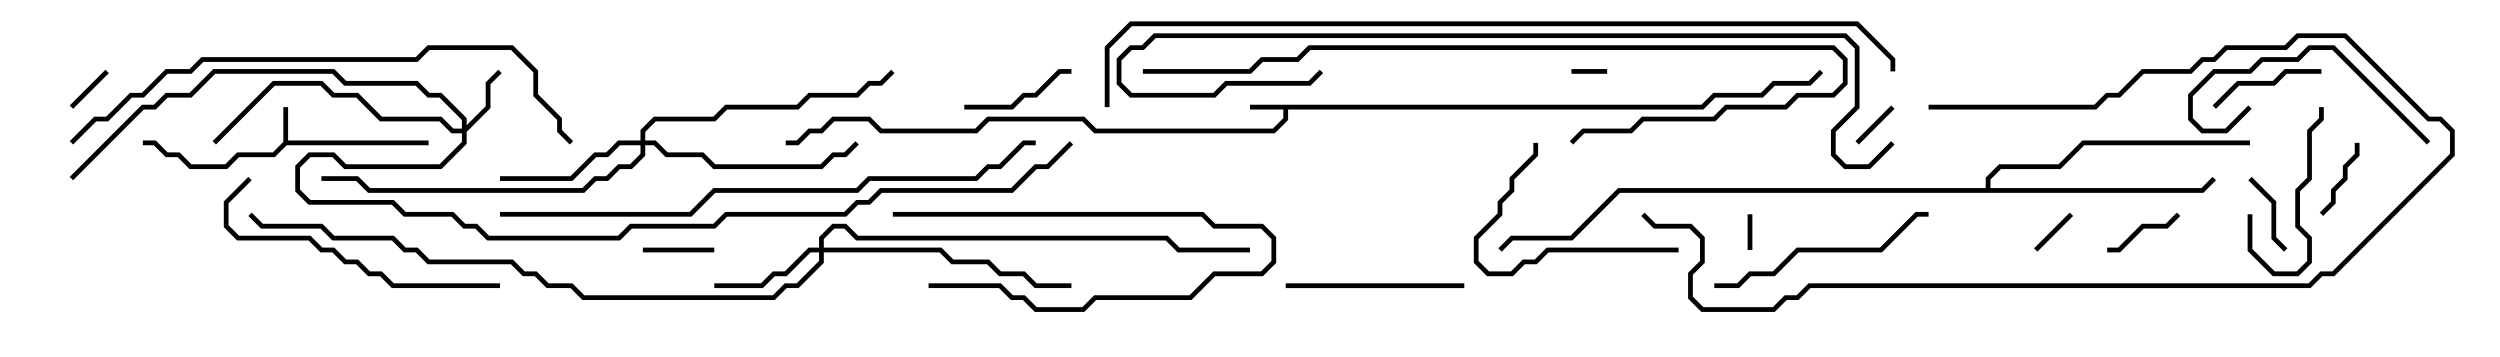 <svg version="1.1" width="105" height="15" xmlns="http://www.w3.org/2000/svg"><path d="M11.9,5.959L11.9,4.5L12.1,4.5L12.1,5.9L18,5.9L18,6.1L12.041,6.1L11.541,6.6L10.041,6.6L9.541,7.1L7.959,7.1L7.459,6.6L6.959,6.6L6.459,6.1L6,6.1L6,5.9L6.541,5.9L7.041,6.4L7.541,6.4L8.041,6.9L9.459,6.9L9.959,6.4L11.459,6.4z" stroke="none"/><path d="M71.459,4.4L71.959,3.9L73.959,3.9L74.459,3.4L75.959,3.4L76.429,2.929L76.571,3.071L76.041,3.6L74.541,3.6L74.041,4.1L72.041,4.1L71.541,4.6L54.1,4.6L54.1,5.041L53.541,5.6L45.959,5.6L45.459,5.1L41.541,5.1L41.041,5.6L36.959,5.6L36.459,5.1L35.041,5.1L34.541,5.6L34.041,5.6L33.541,6.1L33,6.1L33,5.9L33.459,5.9L33.959,5.4L34.459,5.4L34.959,4.9L36.541,4.9L37.041,5.4L40.959,5.4L41.459,4.9L45.541,4.9L46.041,5.4L53.459,5.4L53.9,4.959L53.9,4.6L52.5,4.6L52.5,4.4z" stroke="none"/><path d="M83.4,7.9L83.4,7.459L83.959,6.9L86.459,6.9L87.459,5.9L94.5,5.9L94.5,6.1L87.541,6.1L86.541,7.1L84.041,7.1L83.6,7.541L83.6,7.9L92.459,7.9L92.929,7.429L93.071,7.571L92.541,8.1L68.041,8.1L66.041,10.1L63.541,10.1L63.071,10.571L62.929,10.429L63.459,9.9L65.959,9.9L67.959,7.9z" stroke="none"/><path d="M19.4,5.4L19.4,5.041L18.459,4.1L17.959,4.1L17.459,3.6L14.459,3.6L13.959,3.1L9.041,3.1L8.041,4.1L7.041,4.1L6.541,4.6L6.041,4.6L3.071,7.571L2.929,7.429L5.959,4.4L6.459,4.4L6.959,3.9L7.959,3.9L8.959,2.9L14.041,2.9L14.541,3.4L17.541,3.4L18.041,3.9L18.541,3.9L19.6,4.959L19.6,5.259L20.4,4.459L20.4,3.459L20.929,2.929L21.071,3.071L20.6,3.541L20.6,4.541L19.6,5.541L19.6,6.041L18.541,7.1L14.459,7.1L13.959,6.6L13.041,6.6L12.6,7.041L12.6,7.959L13.041,8.4L16.541,8.4L17.041,8.9L19.041,8.9L19.541,9.4L20.041,9.4L20.541,9.9L25.959,9.9L26.459,9.4L29.959,9.4L30.459,8.9L35.459,8.9L35.959,8.4L36.459,8.4L36.959,7.9L42.459,7.9L43.459,6.9L43.959,6.9L44.929,5.929L45.071,6.071L44.041,7.1L43.541,7.1L42.541,8.1L37.041,8.1L36.541,8.6L36.041,8.6L35.541,9.1L30.541,9.1L30.041,9.6L26.541,9.6L26.041,10.1L20.459,10.1L19.959,9.6L19.459,9.6L18.959,9.1L16.959,9.1L16.459,8.6L12.959,8.6L12.4,8.041L12.4,6.959L12.959,6.4L14.041,6.4L14.541,6.9L18.459,6.9L19.4,5.959L19.4,5.6L18.959,5.6L18.459,5.1L15.959,5.1L14.959,4.1L13.959,4.1L13.459,3.6L11.541,3.6L9.071,6.071L8.929,5.929L11.459,3.4L13.541,3.4L14.041,3.9L15.041,3.9L16.041,4.9L18.541,4.9L19.041,5.4z" stroke="none"/><path d="M34.4,10.4L34.4,9.959L34.959,9.4L35.541,9.4L36.041,9.9L49.041,9.9L49.541,10.4L52.5,10.4L52.5,10.6L49.459,10.6L48.959,10.1L35.959,10.1L35.459,9.6L35.041,9.6L34.6,10.041L34.6,10.4L39.541,10.4L40.041,10.9L41.541,10.9L42.041,11.4L43.041,11.4L43.541,11.9L45,11.9L45,12.1L43.459,12.1L42.959,11.6L41.959,11.6L41.459,11.1L39.959,11.1L39.459,10.6L34.6,10.6L34.6,11.041L33.541,12.1L33.041,12.1L32.541,12.6L24.459,12.6L23.959,12.1L22.959,12.1L22.459,11.6L21.959,11.6L21.459,11.1L17.959,11.1L17.459,10.6L16.959,10.6L16.459,10.1L13.959,10.1L13.459,9.6L10.959,9.6L10.429,9.071L10.571,8.929L11.041,9.4L13.541,9.4L14.041,9.9L16.541,9.9L17.041,10.4L17.541,10.4L18.041,10.9L21.541,10.9L22.041,11.4L22.541,11.4L23.041,11.9L24.041,11.9L24.541,12.4L32.459,12.4L32.959,11.9L33.459,11.9L34.4,10.959L34.4,10.6L34.041,10.6L33.041,11.6L32.541,11.6L32.041,12.1L30,12.1L30,11.9L31.959,11.9L32.459,11.4L32.959,11.4L33.959,10.4z" stroke="none"/><path d="M26.9,5.9L26.9,5.459L27.459,4.9L29.959,4.9L30.459,4.4L33.459,4.4L33.959,3.9L35.959,3.9L36.459,3.4L36.959,3.4L37.429,2.929L37.571,3.071L37.041,3.6L36.541,3.6L36.041,4.1L34.041,4.1L33.541,4.6L30.541,4.6L30.041,5.1L27.541,5.1L27.1,5.541L27.1,5.9L27.541,5.9L28.041,6.4L29.541,6.4L30.041,6.9L34.459,6.9L34.959,6.4L35.459,6.4L35.929,5.929L36.071,6.071L35.541,6.6L35.041,6.6L34.541,7.1L29.959,7.1L29.459,6.6L27.959,6.6L27.459,6.1L27.1,6.1L27.1,6.541L26.541,7.1L26.041,7.1L25.541,7.6L25.041,7.6L24.541,8.1L15.459,8.1L14.959,7.6L13.5,7.6L13.5,7.4L15.041,7.4L15.541,7.9L24.459,7.9L24.959,7.4L25.459,7.4L25.959,6.9L26.459,6.9L26.9,6.459L26.9,6.1L26.041,6.1L25.541,6.6L25.041,6.6L24.041,7.6L21,7.6L21,7.4L23.959,7.4L24.959,6.4L25.459,6.4L25.959,5.9z" stroke="none"/><path d="M66,3.1L66,2.9L67.5,2.9L67.5,3.1z" stroke="none"/><path d="M73.6,10.5L73.4,10.5L73.4,9L73.6,9z" stroke="none"/><path d="M78.071,6.071L77.929,5.929L79.429,4.429L79.571,4.571z" stroke="none"/><path d="M85.571,10.571L85.429,10.429L86.929,8.929L87.071,9.071z" stroke="none"/><path d="M3.071,4.571L2.929,4.429L4.429,2.929L4.571,3.071z" stroke="none"/><path d="M30,10.4L30,10.6L27,10.6L27,10.4z" stroke="none"/><path d="M37.5,9.1L37.5,8.9L50.541,8.9L51.041,9.4L53.041,9.4L53.6,9.959L53.6,11.041L53.041,11.6L51.041,11.6L50.041,12.6L46.041,12.6L45.541,13.1L43.459,13.1L42.959,12.6L42.459,12.6L41.959,12.1L39,12.1L39,11.9L42.041,11.9L42.541,12.4L43.041,12.4L43.541,12.9L45.459,12.9L45.959,12.4L49.959,12.4L50.959,11.4L52.959,11.4L53.4,10.959L53.4,10.041L52.959,9.6L50.959,9.6L50.459,9.1z" stroke="none"/><path d="M91.429,8.929L91.571,9.071L91.041,9.6L90.041,9.6L89.041,10.6L88.5,10.6L88.5,10.4L88.959,10.4L89.959,9.4L90.959,9.4z" stroke="none"/><path d="M96.071,10.429L95.929,10.571L95.4,10.041L95.4,8.541L94.429,7.571L94.571,7.429L95.6,8.459L95.6,9.959z" stroke="none"/><path d="M98.9,6L99.1,6L99.1,6.541L98.6,7.041L98.6,7.541L98.1,8.041L98.1,8.541L97.571,9.071L97.429,8.929L97.9,8.459L97.9,7.959L98.4,7.459L98.4,6.959L98.9,6.459z" stroke="none"/><path d="M45,2.9L45,3.1L44.541,3.1L43.541,4.1L43.041,4.1L42.541,4.6L40.5,4.6L40.5,4.4L42.459,4.4L42.959,3.9L43.459,3.9L44.459,2.9z" stroke="none"/><path d="M93.071,4.571L92.929,4.429L93.959,3.4L95.459,3.4L95.959,2.9L97.5,2.9L97.5,3.1L96.041,3.1L95.541,3.6L94.041,3.6z" stroke="none"/><path d="M94.4,9L94.6,9L94.6,10.459L95.541,11.4L96.459,11.4L96.9,10.959L96.9,10.041L96.4,9.541L96.4,7.959L96.9,7.459L96.9,5.459L97.4,4.959L97.4,4.5L97.6,4.5L97.6,5.041L97.1,5.541L97.1,7.541L96.6,8.041L96.6,9.459L97.1,9.959L97.1,11.041L96.541,11.6L95.459,11.6L94.4,10.541z" stroke="none"/><path d="M61.5,11.9L61.5,12.1L54,12.1L54,11.9z" stroke="none"/><path d="M70.5,10.4L70.5,10.6L65.041,10.6L64.541,11.1L64.041,11.1L63.541,11.6L62.459,11.6L61.9,11.041L61.9,9.959L62.9,8.959L62.9,8.459L63.4,7.959L63.4,7.459L64.4,6.459L64.4,6L64.6,6L64.6,6.541L63.6,7.541L63.6,8.041L63.1,8.541L63.1,9.041L62.1,10.041L62.1,10.959L62.541,11.4L63.459,11.4L63.959,10.9L64.459,10.9L64.959,10.4z" stroke="none"/><path d="M94.429,4.429L94.571,4.571L93.541,5.6L92.459,5.6L91.9,5.041L91.9,3.959L92.959,2.9L94.459,2.9L94.959,2.4L96.459,2.4L96.959,1.9L98.041,1.9L102.071,5.929L101.929,6.071L97.959,2.1L97.041,2.1L96.541,2.6L95.041,2.6L94.541,3.1L93.041,3.1L92.1,4.041L92.1,4.959L92.541,5.4L93.459,5.4z" stroke="none"/><path d="M72,12.1L72,11.9L72.959,11.9L73.459,11.4L74.459,11.4L75.459,10.4L78.959,10.4L80.459,8.9L81,8.9L81,9.1L80.541,9.1L79.041,10.6L75.541,10.6L74.541,11.6L73.541,11.6L73.041,12.1z" stroke="none"/><path d="M10.429,7.429L10.571,7.571L9.6,8.541L9.6,9.459L10.041,9.9L13.041,9.9L13.541,10.4L14.041,10.4L14.541,10.9L15.041,10.9L15.541,11.4L16.041,11.4L16.541,11.9L21,11.9L21,12.1L16.459,12.1L15.959,11.6L15.459,11.6L14.959,11.1L14.459,11.1L13.959,10.6L13.459,10.6L12.959,10.1L9.959,10.1L9.4,9.541L9.4,8.459z" stroke="none"/><path d="M81,4.6L81,4.4L87.959,4.4L88.459,3.9L88.959,3.9L89.959,2.9L91.959,2.9L92.459,2.4L92.959,2.4L93.459,1.9L95.959,1.9L96.459,1.4L98.541,1.4L102.041,4.9L102.541,4.9L103.1,5.459L103.1,6.541L98.041,11.6L97.541,11.6L97.041,12.1L76.041,12.1L75.541,12.6L75.041,12.6L74.541,13.1L71.459,13.1L70.9,12.541L70.9,11.459L71.4,10.959L71.4,10.041L70.959,9.6L69.459,9.6L68.929,9.071L69.071,8.929L69.541,9.4L71.041,9.4L71.6,9.959L71.6,11.041L71.1,11.541L71.1,12.459L71.541,12.9L74.459,12.9L74.959,12.4L75.459,12.4L75.959,11.9L96.959,11.9L97.459,11.4L97.959,11.4L102.9,6.459L102.9,5.541L102.459,5.1L101.959,5.1L98.459,1.6L96.541,1.6L96.041,2.1L93.541,2.1L93.041,2.6L92.541,2.6L92.041,3.1L90.041,3.1L89.041,4.1L88.541,4.1L88.041,4.6z" stroke="none"/><path d="M48,3.1L48,2.9L52.459,2.9L52.959,2.4L54.459,2.4L54.959,1.9L77.041,1.9L77.6,2.459L77.6,3.541L77.041,4.1L75.541,4.1L75.041,4.6L72.541,4.6L72.041,5.1L69.041,5.1L68.541,5.6L66.541,5.6L66.071,6.071L65.929,5.929L66.459,5.4L68.459,5.4L68.959,4.9L71.959,4.9L72.459,4.4L74.959,4.4L75.459,3.9L76.959,3.9L77.4,3.459L77.4,2.541L76.959,2.1L55.041,2.1L54.541,2.6L53.041,2.6L52.541,3.1z" stroke="none"/><path d="M3.071,6.071L2.929,5.929L3.959,4.9L4.459,4.9L5.459,3.9L5.959,3.9L6.959,2.9L7.959,2.9L8.459,2.4L17.459,2.4L17.959,1.9L21.541,1.9L22.6,2.959L22.6,3.959L23.6,4.959L23.6,5.459L24.071,5.929L23.929,6.071L23.4,5.541L23.4,5.041L22.4,4.041L22.4,3.041L21.459,2.1L18.041,2.1L17.541,2.6L8.541,2.6L8.041,3.1L7.041,3.1L6.041,4.1L5.541,4.1L4.541,5.1L4.041,5.1z" stroke="none"/><path d="M21,9.1L21,8.9L28.959,8.9L29.959,7.9L35.959,7.9L36.459,7.4L40.959,7.4L41.459,6.9L41.959,6.9L42.959,5.9L43.5,5.9L43.5,6.1L43.041,6.1L42.041,7.1L41.541,7.1L41.041,7.6L36.541,7.6L36.041,8.1L30.041,8.1L29.041,9.1z" stroke="none"/><path d="M79.429,5.929L79.571,6.071L78.541,7.1L77.459,7.1L76.9,6.541L76.9,5.459L77.9,4.459L77.9,2.041L77.459,1.6L48.541,1.6L48.041,2.1L47.541,2.1L47.1,2.541L47.1,3.459L47.541,3.9L50.959,3.9L51.459,3.4L54.959,3.4L55.429,2.929L55.571,3.071L55.041,3.6L51.541,3.6L51.041,4.1L47.459,4.1L46.9,3.541L46.9,2.459L47.459,1.9L47.959,1.9L48.459,1.4L77.541,1.4L78.1,1.959L78.1,4.541L77.1,5.541L77.1,6.459L77.541,6.9L78.459,6.9z" stroke="none"/><path d="M79.6,3L79.4,3L79.4,2.541L77.959,1.1L47.541,1.1L46.6,2.041L46.6,4.5L46.4,4.5L46.4,1.959L47.459,0.9L78.041,0.9L79.6,2.459z" stroke="none"/></svg>